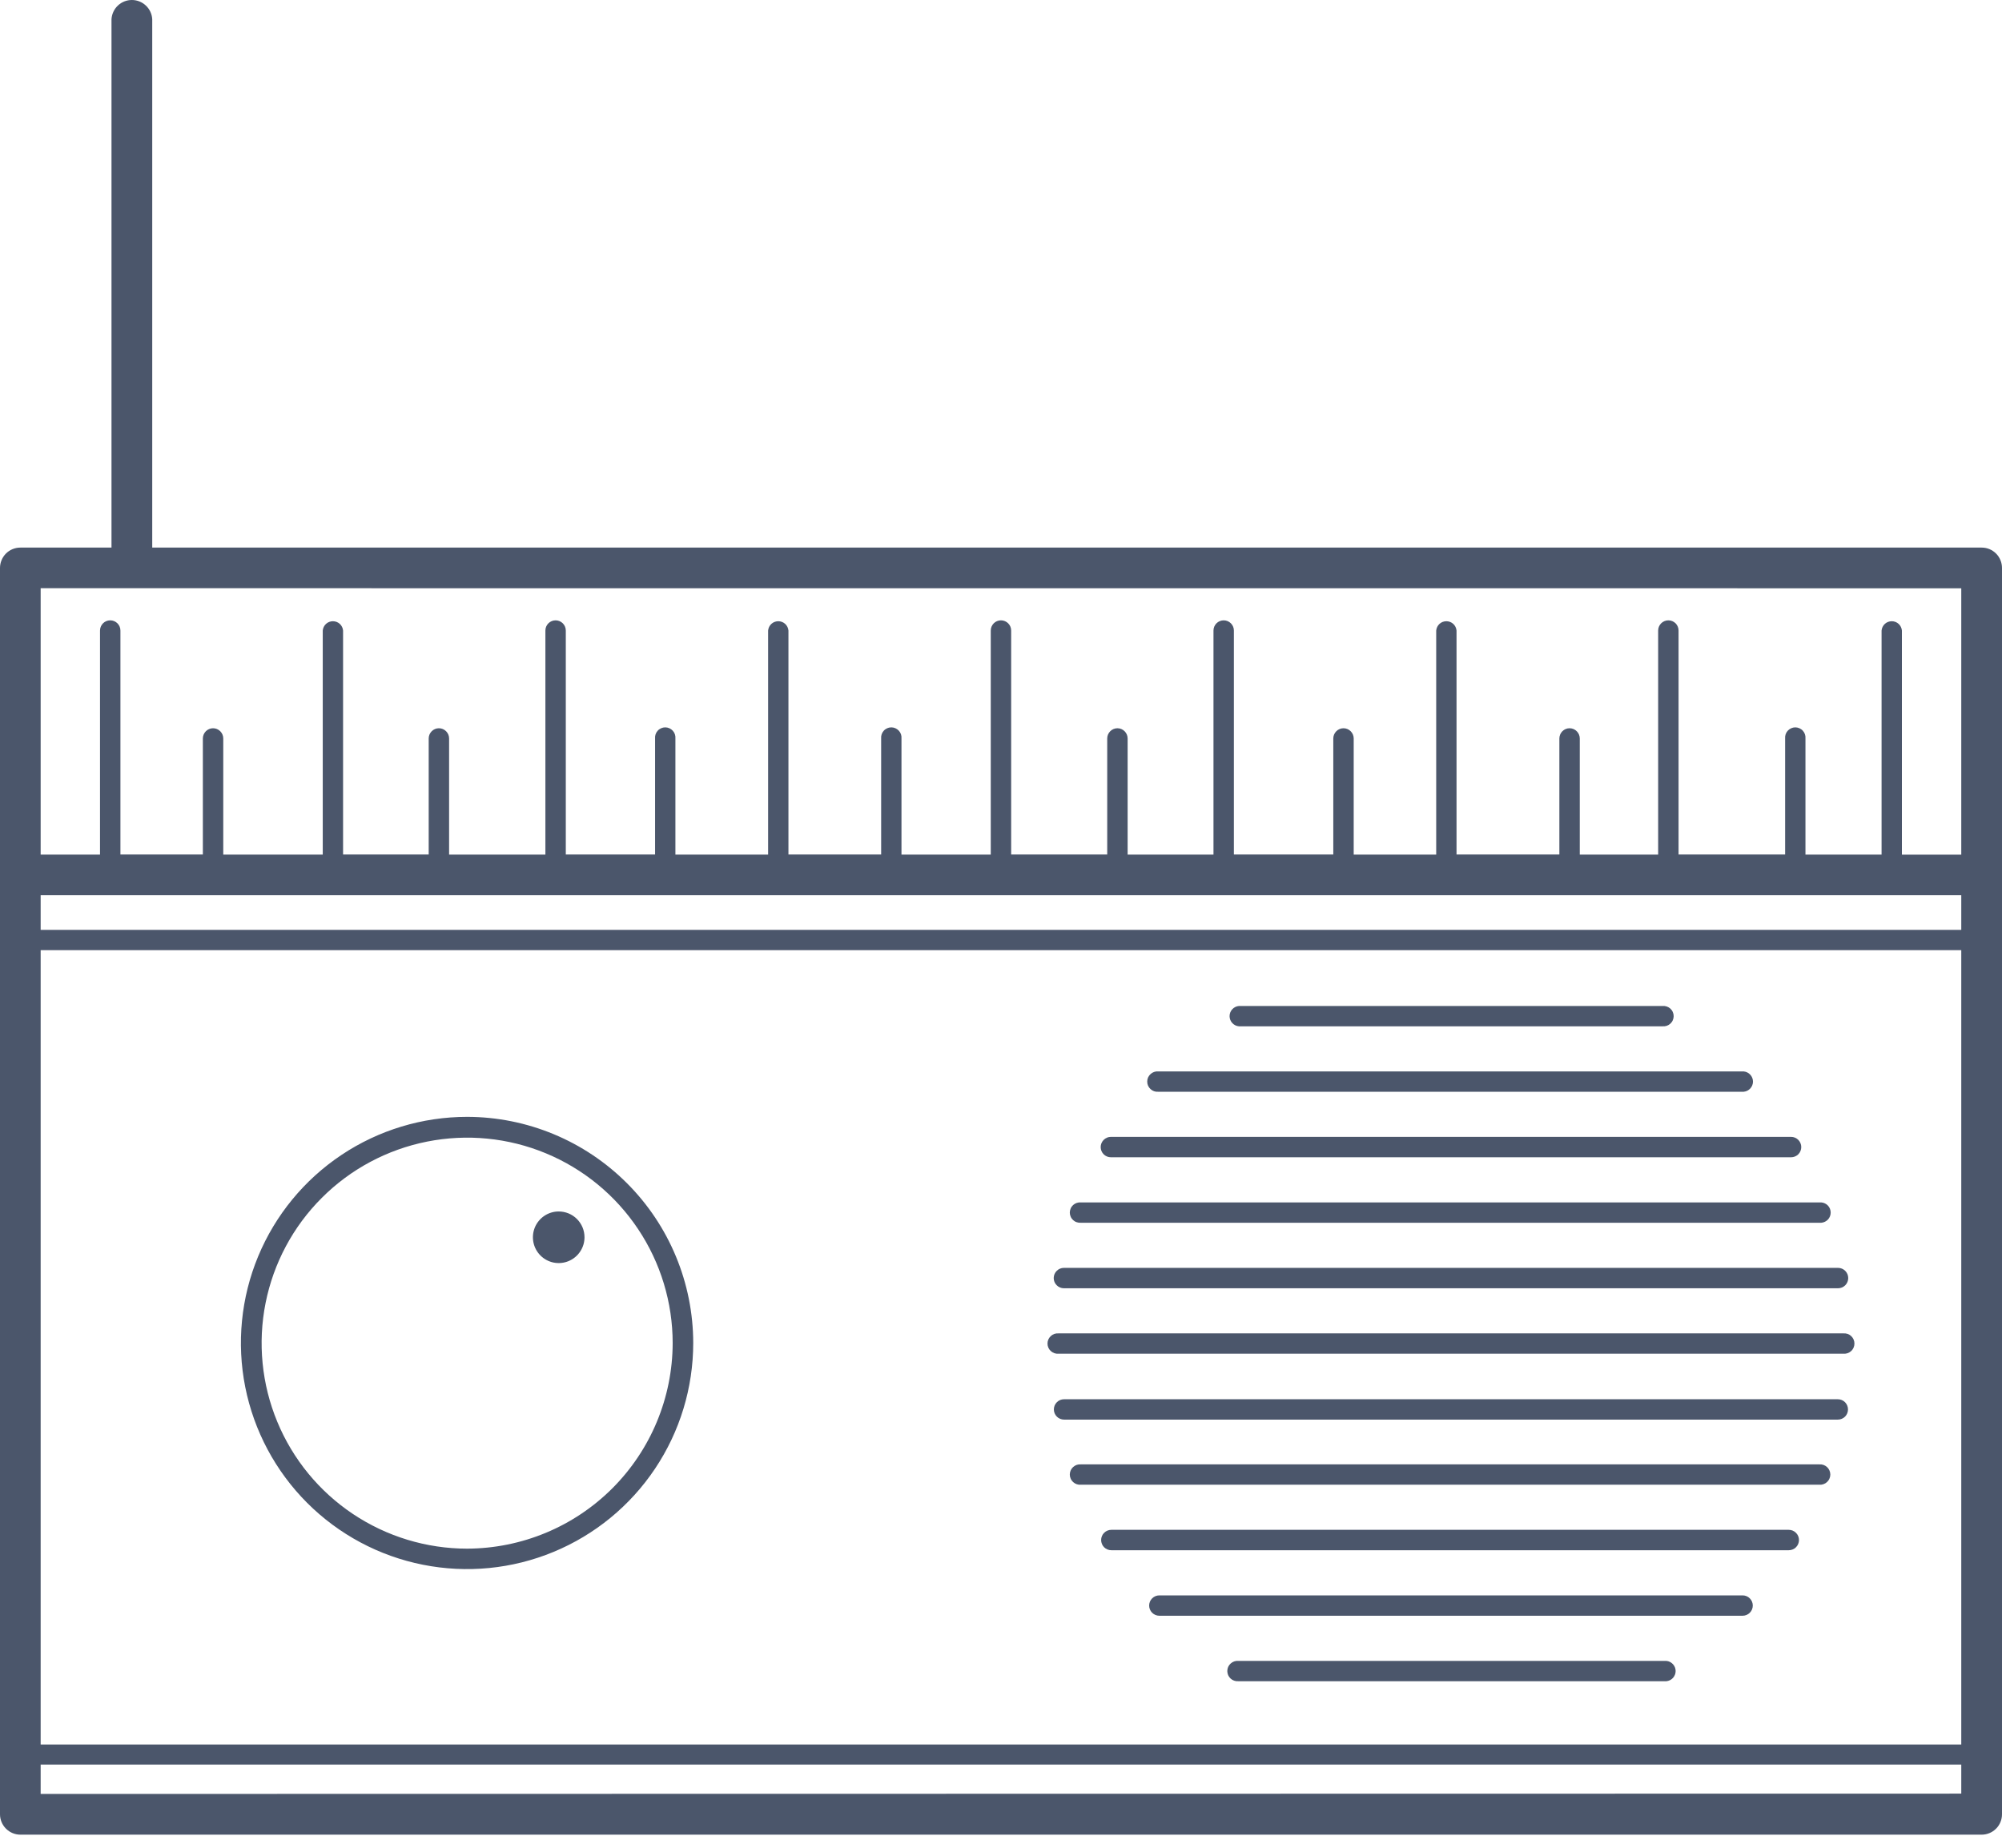 <svg width="52" height="48" viewBox="0 0 52 48" fill="none" xmlns="http://www.w3.org/2000/svg">
<path d="M51.472 14.225H3.954V0.498C3.946 0.363 3.887 0.236 3.788 0.144C3.69 0.051 3.56 0 3.425 0C3.29 0 3.161 0.051 3.062 0.144C2.964 0.236 2.905 0.363 2.896 0.498V14.225H0.528C0.388 14.225 0.253 14.281 0.154 14.38C0.056 14.48 -9.75899e-07 14.614 0 14.755V47.13C0 47.27 0.056 47.405 0.155 47.504C0.255 47.604 0.389 47.66 0.53 47.66H51.472C51.542 47.66 51.61 47.646 51.675 47.619C51.739 47.593 51.797 47.553 51.846 47.504C51.895 47.455 51.934 47.397 51.96 47.332C51.987 47.268 52 47.199 52 47.13V14.755C52 14.685 51.987 14.616 51.96 14.552C51.934 14.488 51.895 14.429 51.846 14.38C51.797 14.331 51.739 14.292 51.675 14.265C51.61 14.238 51.542 14.225 51.472 14.225ZM50.942 23.256V24.156H1.056V23.256H50.942ZM1.056 24.683H50.942V45.317H1.056V24.683ZM50.942 15.282V22.202H49.4V16.38C49.394 16.314 49.364 16.252 49.315 16.207C49.266 16.162 49.203 16.138 49.136 16.138C49.07 16.138 49.006 16.162 48.957 16.207C48.908 16.252 48.878 16.314 48.872 16.38V22.2H46.895V19.183C46.898 19.147 46.894 19.11 46.882 19.075C46.87 19.04 46.851 19.008 46.826 18.981C46.802 18.954 46.771 18.933 46.738 18.918C46.704 18.903 46.668 18.895 46.631 18.895C46.594 18.895 46.558 18.903 46.525 18.918C46.491 18.933 46.461 18.954 46.436 18.981C46.411 19.008 46.392 19.04 46.38 19.075C46.368 19.11 46.364 19.147 46.367 19.183V22.198H43.599V16.38C43.599 16.309 43.571 16.242 43.522 16.192C43.472 16.143 43.405 16.115 43.334 16.115C43.264 16.115 43.197 16.143 43.147 16.192C43.097 16.242 43.069 16.309 43.069 16.38V22.2H41.033V19.183C41.033 19.113 41.005 19.046 40.955 18.996C40.906 18.946 40.838 18.918 40.768 18.918C40.698 18.918 40.63 18.946 40.581 18.996C40.531 19.046 40.503 19.113 40.503 19.183V22.198H37.832V16.38C37.826 16.314 37.796 16.252 37.747 16.207C37.698 16.162 37.634 16.138 37.568 16.138C37.502 16.138 37.438 16.162 37.389 16.207C37.34 16.252 37.31 16.314 37.304 16.38V22.2H35.161V19.183C35.161 19.113 35.133 19.046 35.083 18.996C35.034 18.946 34.966 18.918 34.896 18.918C34.826 18.918 34.758 18.946 34.709 18.996C34.659 19.046 34.631 19.113 34.631 19.183V22.198H32.049V16.38C32.049 16.309 32.021 16.242 31.971 16.192C31.922 16.143 31.854 16.115 31.784 16.115C31.714 16.115 31.646 16.143 31.597 16.192C31.547 16.242 31.519 16.309 31.519 16.38V22.2H29.289V19.183C29.289 19.113 29.261 19.046 29.211 18.996C29.162 18.946 29.094 18.918 29.024 18.918C28.954 18.918 28.886 18.946 28.837 18.996C28.787 19.046 28.759 19.113 28.759 19.183V22.198H26.264V16.38C26.264 16.309 26.236 16.242 26.186 16.192C26.137 16.143 26.069 16.115 25.999 16.115C25.929 16.115 25.861 16.143 25.812 16.192C25.762 16.242 25.734 16.309 25.734 16.38V22.2H23.415V19.183C23.418 19.147 23.414 19.11 23.402 19.075C23.39 19.04 23.371 19.008 23.346 18.981C23.321 18.954 23.291 18.933 23.258 18.918C23.224 18.903 23.188 18.895 23.151 18.895C23.114 18.895 23.078 18.903 23.044 18.918C23.011 18.933 22.98 18.954 22.956 18.981C22.931 19.008 22.912 19.04 22.9 19.075C22.888 19.11 22.884 19.147 22.887 19.183V22.198H20.479V16.38C20.473 16.314 20.443 16.252 20.394 16.207C20.345 16.162 20.281 16.138 20.215 16.138C20.149 16.138 20.085 16.162 20.036 16.207C19.987 16.252 19.957 16.314 19.951 16.38V22.2H17.543V19.183C17.546 19.147 17.542 19.11 17.53 19.075C17.518 19.04 17.499 19.008 17.474 18.981C17.449 18.954 17.419 18.933 17.386 18.918C17.352 18.903 17.316 18.895 17.279 18.895C17.242 18.895 17.206 18.903 17.172 18.918C17.139 18.933 17.108 18.954 17.084 18.981C17.059 19.008 17.04 19.04 17.028 19.075C17.016 19.11 17.012 19.147 17.015 19.183V22.198H14.696V16.38C14.696 16.309 14.668 16.242 14.618 16.192C14.569 16.143 14.501 16.115 14.431 16.115C14.361 16.115 14.293 16.143 14.244 16.192C14.194 16.242 14.166 16.309 14.166 16.38V22.2H11.665V19.183C11.665 19.113 11.637 19.046 11.587 18.996C11.538 18.946 11.47 18.918 11.4 18.918C11.33 18.918 11.262 18.946 11.213 18.996C11.163 19.046 11.135 19.113 11.135 19.183V22.198H8.911V16.38C8.905 16.314 8.875 16.252 8.826 16.207C8.777 16.162 8.713 16.138 8.647 16.138C8.581 16.138 8.517 16.162 8.468 16.207C8.419 16.252 8.389 16.314 8.383 16.38V22.2H5.799V19.183C5.799 19.113 5.771 19.046 5.721 18.996C5.672 18.946 5.604 18.918 5.534 18.918C5.464 18.918 5.396 18.946 5.347 18.996C5.297 19.046 5.269 19.113 5.269 19.183V22.198H3.128V16.38C3.128 16.309 3.1 16.242 3.05 16.192C3.001 16.143 2.933 16.115 2.863 16.115C2.793 16.115 2.725 16.143 2.676 16.192C2.626 16.242 2.598 16.309 2.598 16.38V22.2H1.056V15.28L50.942 15.282ZM1.056 46.602V45.839H50.942V46.594L1.056 46.602Z" fill="#4B566B"/>
<path d="M12.133 29.013C10.972 29.013 9.836 29.357 8.87 30.002C7.903 30.648 7.15 31.565 6.705 32.638C6.26 33.711 6.144 34.893 6.37 36.032C6.597 37.172 7.156 38.218 7.977 39.04C8.799 39.862 9.845 40.422 10.985 40.648C12.124 40.875 13.306 40.759 14.379 40.314C15.452 39.87 16.37 39.117 17.015 38.151C17.661 37.185 18.006 36.049 18.006 34.887C18.004 33.33 17.385 31.837 16.284 30.736C15.183 29.635 13.691 29.015 12.133 29.013ZM12.133 40.23C11.078 40.23 10.046 39.916 9.168 39.33C8.29 38.743 7.606 37.91 7.202 36.934C6.798 35.959 6.692 34.885 6.898 33.85C7.104 32.814 7.612 31.863 8.359 31.117C9.105 30.37 10.057 29.862 11.092 29.656C12.128 29.45 13.201 29.555 14.176 29.959C15.152 30.363 15.986 31.048 16.572 31.926C17.159 32.803 17.472 33.836 17.472 34.891C17.469 36.306 16.905 37.662 15.905 38.663C14.904 39.663 13.548 40.226 12.133 40.23Z" fill="#4B566B"/>
<path d="M14.51 31.471C14.377 31.471 14.248 31.511 14.138 31.585C14.028 31.659 13.943 31.764 13.892 31.886C13.842 32.009 13.829 32.143 13.855 32.273C13.881 32.403 13.945 32.522 14.039 32.616C14.133 32.709 14.252 32.773 14.382 32.799C14.512 32.824 14.647 32.811 14.769 32.76C14.891 32.709 14.996 32.623 15.069 32.513C15.143 32.403 15.182 32.274 15.182 32.141C15.182 32.053 15.165 31.966 15.131 31.884C15.097 31.803 15.048 31.729 14.985 31.666C14.923 31.604 14.849 31.555 14.767 31.521C14.686 31.488 14.598 31.471 14.51 31.471Z" fill="#4B566B"/>
<path d="M32.179 26.661H43.184C43.221 26.664 43.258 26.659 43.292 26.648C43.327 26.636 43.359 26.617 43.386 26.592C43.413 26.567 43.435 26.537 43.449 26.503C43.464 26.47 43.472 26.433 43.472 26.397C43.472 26.36 43.464 26.324 43.449 26.29C43.435 26.256 43.413 26.226 43.386 26.201C43.359 26.177 43.327 26.158 43.292 26.146C43.258 26.134 43.221 26.13 43.184 26.133H32.179C32.113 26.139 32.052 26.169 32.007 26.218C31.962 26.267 31.937 26.33 31.937 26.397C31.937 26.463 31.962 26.527 32.007 26.576C32.052 26.625 32.113 26.655 32.179 26.661Z" fill="#4B566B"/>
<path d="M30.086 28.361H45.29C45.356 28.355 45.417 28.325 45.462 28.276C45.507 28.227 45.532 28.163 45.532 28.097C45.532 28.031 45.507 27.967 45.462 27.918C45.417 27.869 45.356 27.839 45.29 27.833H30.086C30.049 27.83 30.012 27.834 29.977 27.846C29.943 27.858 29.911 27.877 29.884 27.902C29.857 27.927 29.835 27.957 29.82 27.99C29.805 28.024 29.798 28.06 29.798 28.097C29.798 28.134 29.805 28.17 29.82 28.204C29.835 28.237 29.857 28.267 29.884 28.292C29.911 28.317 29.943 28.336 29.977 28.348C30.012 28.36 30.049 28.364 30.086 28.361Z" fill="#4B566B"/>
<path d="M28.854 30.063H46.521C46.592 30.063 46.659 30.035 46.709 29.986C46.758 29.936 46.786 29.869 46.786 29.798C46.786 29.728 46.758 29.661 46.709 29.611C46.659 29.561 46.592 29.533 46.521 29.533H28.854C28.784 29.533 28.716 29.561 28.667 29.611C28.617 29.661 28.589 29.728 28.589 29.798C28.589 29.869 28.617 29.936 28.667 29.986C28.716 30.035 28.784 30.063 28.854 30.063Z" fill="#4B566B"/>
<path d="M28.075 31.764H47.308C47.374 31.758 47.436 31.727 47.481 31.679C47.526 31.63 47.55 31.566 47.55 31.5C47.55 31.433 47.526 31.369 47.481 31.32C47.436 31.272 47.374 31.241 47.308 31.236H28.075C28.038 31.233 28.002 31.237 27.967 31.249C27.932 31.261 27.9 31.279 27.873 31.304C27.846 31.329 27.824 31.359 27.81 31.393C27.795 31.427 27.787 31.463 27.787 31.5C27.787 31.536 27.795 31.573 27.81 31.606C27.824 31.64 27.846 31.67 27.873 31.695C27.9 31.72 27.932 31.739 27.967 31.75C28.002 31.762 28.038 31.767 28.075 31.764Z" fill="#4B566B"/>
<path d="M27.634 33.466H47.741C47.812 33.466 47.879 33.438 47.929 33.388C47.978 33.339 48.006 33.271 48.006 33.201C48.006 33.131 47.978 33.063 47.929 33.014C47.879 32.964 47.812 32.936 47.741 32.936H27.634C27.564 32.936 27.496 32.964 27.447 33.014C27.397 33.063 27.369 33.131 27.369 33.201C27.369 33.271 27.397 33.339 27.447 33.388C27.496 33.438 27.564 33.466 27.634 33.466Z" fill="#4B566B"/>
<path d="M47.88 34.638H27.496C27.459 34.635 27.422 34.64 27.387 34.651C27.353 34.663 27.321 34.682 27.294 34.707C27.267 34.732 27.245 34.762 27.23 34.796C27.215 34.829 27.208 34.865 27.208 34.902C27.208 34.939 27.215 34.975 27.23 35.009C27.245 35.042 27.267 35.073 27.294 35.097C27.321 35.122 27.353 35.141 27.387 35.153C27.422 35.165 27.459 35.169 27.496 35.166H47.88C47.916 35.169 47.953 35.165 47.988 35.153C48.023 35.141 48.055 35.122 48.082 35.097C48.109 35.073 48.13 35.042 48.145 35.009C48.16 34.975 48.167 34.939 48.167 34.902C48.167 34.865 48.16 34.829 48.145 34.796C48.13 34.762 48.109 34.732 48.082 34.707C48.055 34.682 48.023 34.663 47.988 34.651C47.953 34.64 47.916 34.635 47.88 34.638Z" fill="#4B566B"/>
<path d="M47.735 36.349H27.638C27.568 36.349 27.5 36.376 27.451 36.426C27.401 36.476 27.373 36.543 27.373 36.613C27.373 36.684 27.401 36.751 27.451 36.801C27.5 36.85 27.568 36.878 27.638 36.878H47.735C47.806 36.878 47.873 36.85 47.923 36.801C47.972 36.751 48 36.684 48 36.613C48 36.543 47.972 36.476 47.923 36.426C47.873 36.376 47.806 36.349 47.735 36.349Z" fill="#4B566B"/>
<path d="M47.253 38.041H28.075C28.038 38.038 28.002 38.042 27.967 38.054C27.932 38.066 27.9 38.085 27.873 38.11C27.846 38.134 27.824 38.165 27.81 38.198C27.795 38.232 27.787 38.268 27.787 38.305C27.787 38.342 27.795 38.378 27.81 38.411C27.824 38.445 27.846 38.475 27.873 38.5C27.9 38.525 27.932 38.544 27.967 38.556C28.002 38.568 28.038 38.572 28.075 38.569H47.253C47.289 38.572 47.326 38.568 47.361 38.556C47.396 38.544 47.428 38.525 47.455 38.5C47.482 38.475 47.504 38.445 47.518 38.411C47.533 38.378 47.541 38.342 47.541 38.305C47.541 38.268 47.533 38.232 47.518 38.198C47.504 38.165 47.482 38.134 47.455 38.11C47.428 38.085 47.396 38.066 47.361 38.054C47.326 38.042 47.289 38.038 47.253 38.041Z" fill="#4B566B"/>
<path d="M46.462 39.741H28.866C28.796 39.741 28.728 39.769 28.678 39.819C28.629 39.868 28.601 39.936 28.601 40.006C28.601 40.076 28.629 40.144 28.678 40.194C28.728 40.243 28.796 40.271 28.866 40.271H46.462C46.532 40.271 46.6 40.243 46.649 40.194C46.699 40.144 46.727 40.076 46.727 40.006C46.727 39.936 46.699 39.868 46.649 39.819C46.6 39.769 46.532 39.741 46.462 39.741Z" fill="#4B566B"/>
<path d="M45.262 41.444H30.113C30.043 41.444 29.976 41.471 29.926 41.521C29.876 41.571 29.848 41.638 29.848 41.708C29.848 41.779 29.876 41.846 29.926 41.896C29.976 41.945 30.043 41.973 30.113 41.973H45.262C45.332 41.973 45.4 41.945 45.449 41.896C45.499 41.846 45.527 41.779 45.527 41.708C45.527 41.638 45.499 41.571 45.449 41.521C45.4 41.471 45.332 41.444 45.262 41.444Z" fill="#4B566B"/>
<path d="M43.281 43.146H32.166C32.129 43.143 32.092 43.147 32.057 43.159C32.023 43.171 31.991 43.19 31.964 43.215C31.937 43.239 31.915 43.27 31.9 43.303C31.886 43.337 31.878 43.373 31.878 43.41C31.878 43.446 31.886 43.483 31.9 43.516C31.915 43.55 31.937 43.58 31.964 43.605C31.991 43.63 32.023 43.649 32.057 43.66C32.092 43.672 32.129 43.677 32.166 43.674H43.281C43.347 43.668 43.408 43.638 43.453 43.589C43.498 43.54 43.523 43.476 43.523 43.41C43.523 43.343 43.498 43.279 43.453 43.231C43.408 43.182 43.347 43.151 43.281 43.146Z" fill="#4B566B"/>
</svg>
